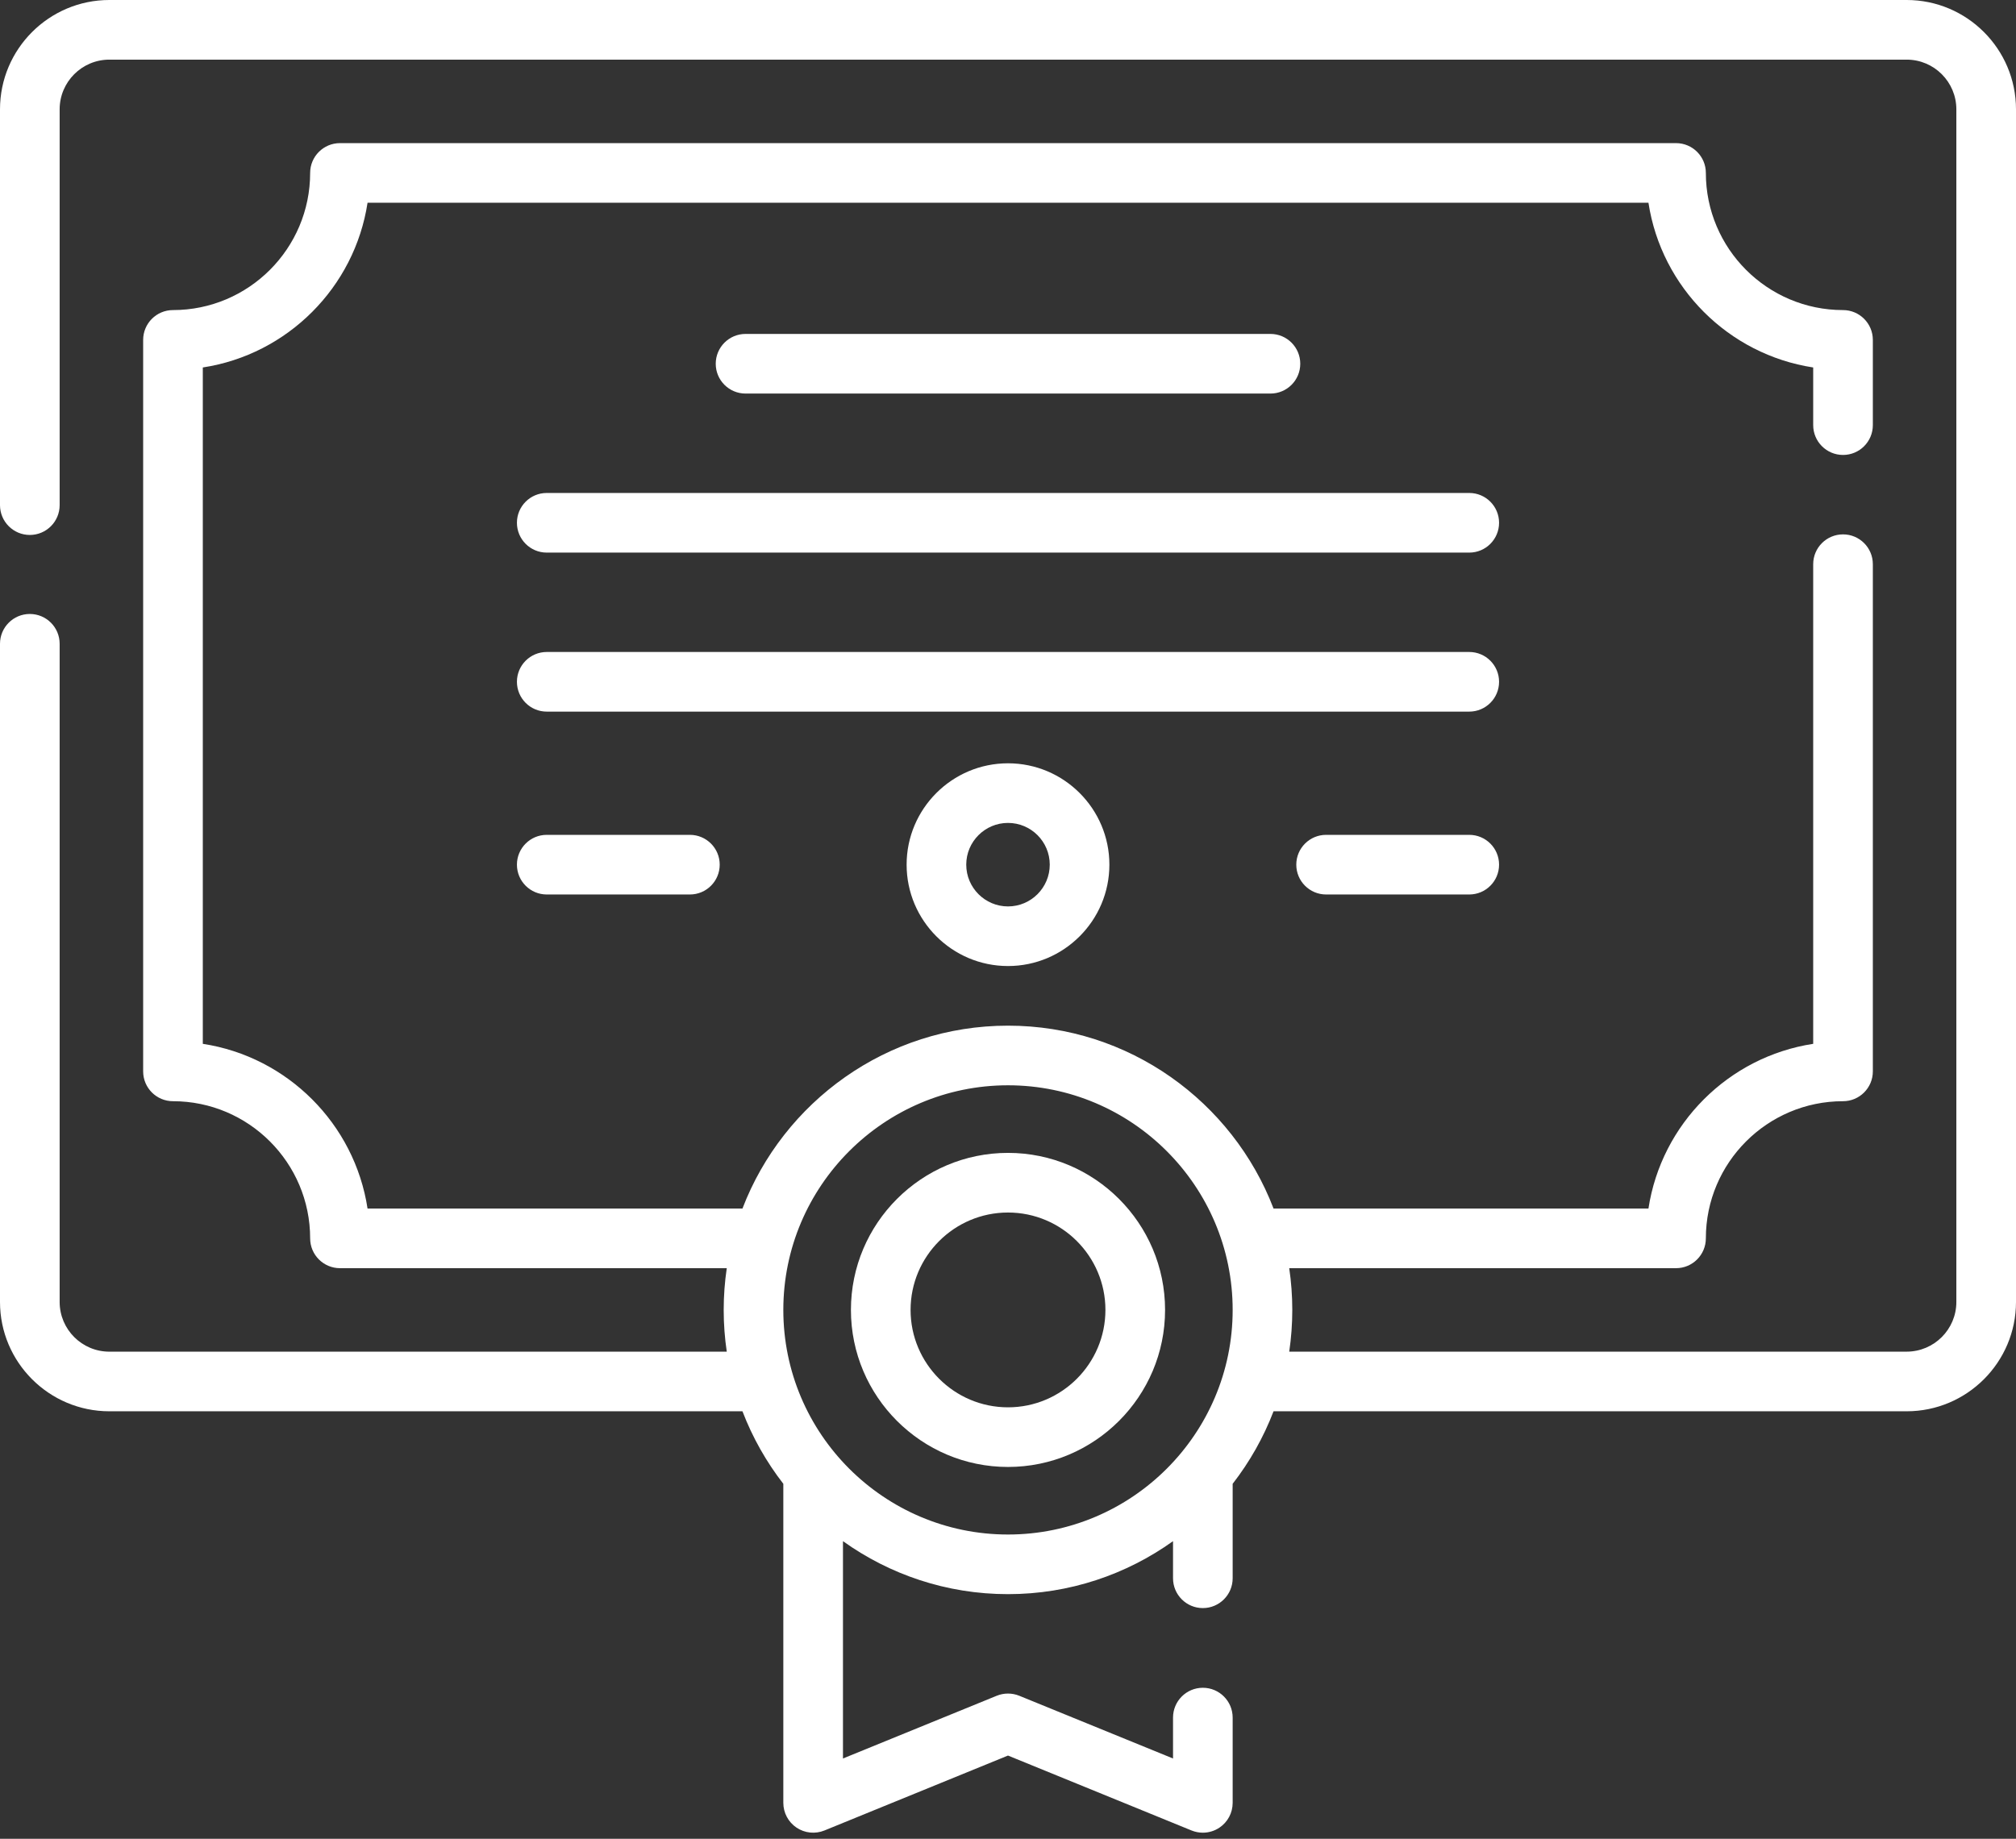 <svg width="114" height="104" viewBox="0 0 114 104" fill="none" xmlns="http://www.w3.org/2000/svg">
<rect x="0" y="0" width="114" height="104" fill="#333333" stroke="none"/>
<path d="M107.817 0H6.183C2.774 0 0 2.774 0 6.183V28.57C0 29.501 0.755 30.257 1.686 30.257C2.618 30.257 3.373 29.501 3.373 28.57V6.183C3.373 4.634 4.634 3.373 6.183 3.373H107.817C109.367 3.373 110.627 4.634 110.627 6.183V73.639C110.627 75.189 109.366 76.449 107.817 76.449H72.903C73.016 75.679 73.076 74.891 73.076 74.088C73.076 73.286 73.016 72.498 72.903 71.728H94.775C95.707 71.728 96.462 70.972 96.462 70.041C96.462 65.764 99.941 62.284 104.219 62.284C105.15 62.284 105.905 61.529 105.905 60.597V31.91C105.905 30.979 105.15 30.224 104.219 30.224C103.287 30.224 102.532 30.979 102.532 31.91V59.039C97.743 59.77 93.947 63.565 93.216 68.355H72.016C69.702 62.314 63.845 58.011 57 58.011C50.155 58.011 44.298 62.314 41.984 68.355H20.784C20.053 63.565 16.257 59.77 11.468 59.039V20.784C16.257 20.052 20.053 16.257 20.784 11.468H93.216C93.948 16.257 97.743 20.052 102.532 20.784V24.045C102.532 24.977 103.288 25.732 104.219 25.732C105.15 25.732 105.905 24.977 105.905 24.045V19.225C105.905 18.294 105.15 17.538 104.219 17.538C99.941 17.538 96.462 14.059 96.462 9.781C96.462 8.85 95.707 8.095 94.775 8.095H19.225C18.294 8.095 17.538 8.85 17.538 9.781C17.538 14.059 14.059 17.538 9.781 17.538C8.85 17.538 8.095 18.294 8.095 19.225V60.597C8.095 61.529 8.85 62.284 9.781 62.284C14.059 62.284 17.538 65.764 17.538 70.041C17.538 70.972 18.294 71.728 19.225 71.728H41.097C40.983 72.499 40.923 73.287 40.923 74.089C40.923 74.891 40.983 75.679 41.097 76.45H6.183C4.633 76.45 3.373 75.189 3.373 73.639V36.412C3.373 35.481 2.618 34.726 1.686 34.726C0.755 34.726 0 35.481 0 36.412V73.639C0 77.049 2.774 79.822 6.183 79.822H41.984C42.553 81.308 43.336 82.687 44.295 83.924V101.97C44.295 102.532 44.576 103.057 45.042 103.37C45.508 103.683 46.099 103.744 46.62 103.532L57 99.294L67.38 103.532C67.586 103.615 67.802 103.657 68.017 103.657C68.348 103.657 68.676 103.56 68.958 103.37C69.424 103.057 69.704 102.532 69.704 101.97V97.147C69.704 96.215 68.949 95.46 68.018 95.46C67.087 95.46 66.332 96.215 66.332 97.147V99.46L57.638 95.912C57.229 95.746 56.771 95.746 56.362 95.912L47.668 99.46V87.168C50.302 89.052 53.523 90.165 57 90.165C60.477 90.165 63.698 89.052 66.332 87.168V89.266C66.332 90.198 67.087 90.953 68.018 90.953C68.949 90.953 69.704 90.198 69.704 89.266V83.924C70.664 82.687 71.447 81.308 72.016 79.822H107.817C111.226 79.822 114 77.049 114 73.639V6.183C114 2.774 111.226 0 107.817 0ZM57 86.792C49.995 86.792 44.295 81.094 44.295 74.089C44.295 67.084 49.995 61.384 57 61.384C64.005 61.384 69.704 67.084 69.704 74.089C69.704 81.094 64.005 86.792 57 86.792Z" fill="white"/>
<path d="M71.841 22.26C72.772 22.26 73.527 21.506 73.527 20.574C73.527 19.642 72.772 18.887 71.841 18.887H42.16C41.228 18.887 40.473 19.642 40.473 20.574C40.473 21.506 41.228 22.26 42.16 22.26H71.841Z" fill="white"/>
<path d="M83.083 27.882H30.917C29.985 27.882 29.231 28.637 29.231 29.568C29.231 30.5 29.985 31.255 30.917 31.255H83.083C84.014 31.255 84.769 30.5 84.769 29.568C84.769 28.637 84.014 27.882 83.083 27.882Z" fill="white"/>
<path d="M83.083 36.876H30.917C29.985 36.876 29.231 37.631 29.231 38.562C29.231 39.494 29.985 40.249 30.917 40.249H83.083C84.014 40.249 84.769 39.494 84.769 38.562C84.769 37.631 84.014 36.876 83.083 36.876Z" fill="white"/>
<path d="M83.083 47.219H74.988C74.057 47.219 73.302 47.974 73.302 48.905C73.302 49.837 74.057 50.592 74.988 50.592H83.083C84.014 50.592 84.769 49.837 84.769 48.905C84.769 47.974 84.014 47.219 83.083 47.219Z" fill="white"/>
<path d="M30.917 47.219C29.985 47.219 29.231 47.974 29.231 48.905C29.231 49.837 29.985 50.592 30.917 50.592H39.012C39.943 50.592 40.698 49.837 40.698 48.905C40.698 47.974 39.943 47.219 39.012 47.219H30.917Z" fill="white"/>
<path d="M57 65.207C52.102 65.207 48.118 69.191 48.118 74.089C48.118 78.986 52.102 82.971 57 82.971C61.898 82.971 65.882 78.986 65.882 74.089C65.882 69.191 61.898 65.207 57 65.207ZM57 79.598C53.962 79.598 51.491 77.126 51.491 74.089C51.491 71.051 53.962 68.58 57 68.58C60.038 68.58 62.509 71.051 62.509 74.089C62.509 77.126 60.038 79.598 57 79.598Z" fill="white"/>
<path d="M51.267 48.905C51.267 52.067 53.839 54.639 57 54.639C60.161 54.639 62.733 52.067 62.733 48.905C62.733 45.744 60.161 43.172 57 43.172C53.839 43.172 51.267 45.744 51.267 48.905ZM59.361 48.905C59.361 50.207 58.302 51.267 57 51.267C55.698 51.267 54.639 50.207 54.639 48.905C54.639 47.603 55.698 46.544 57 46.544C58.302 46.544 59.361 47.603 59.361 48.905Z" fill="white"/>
</svg>
